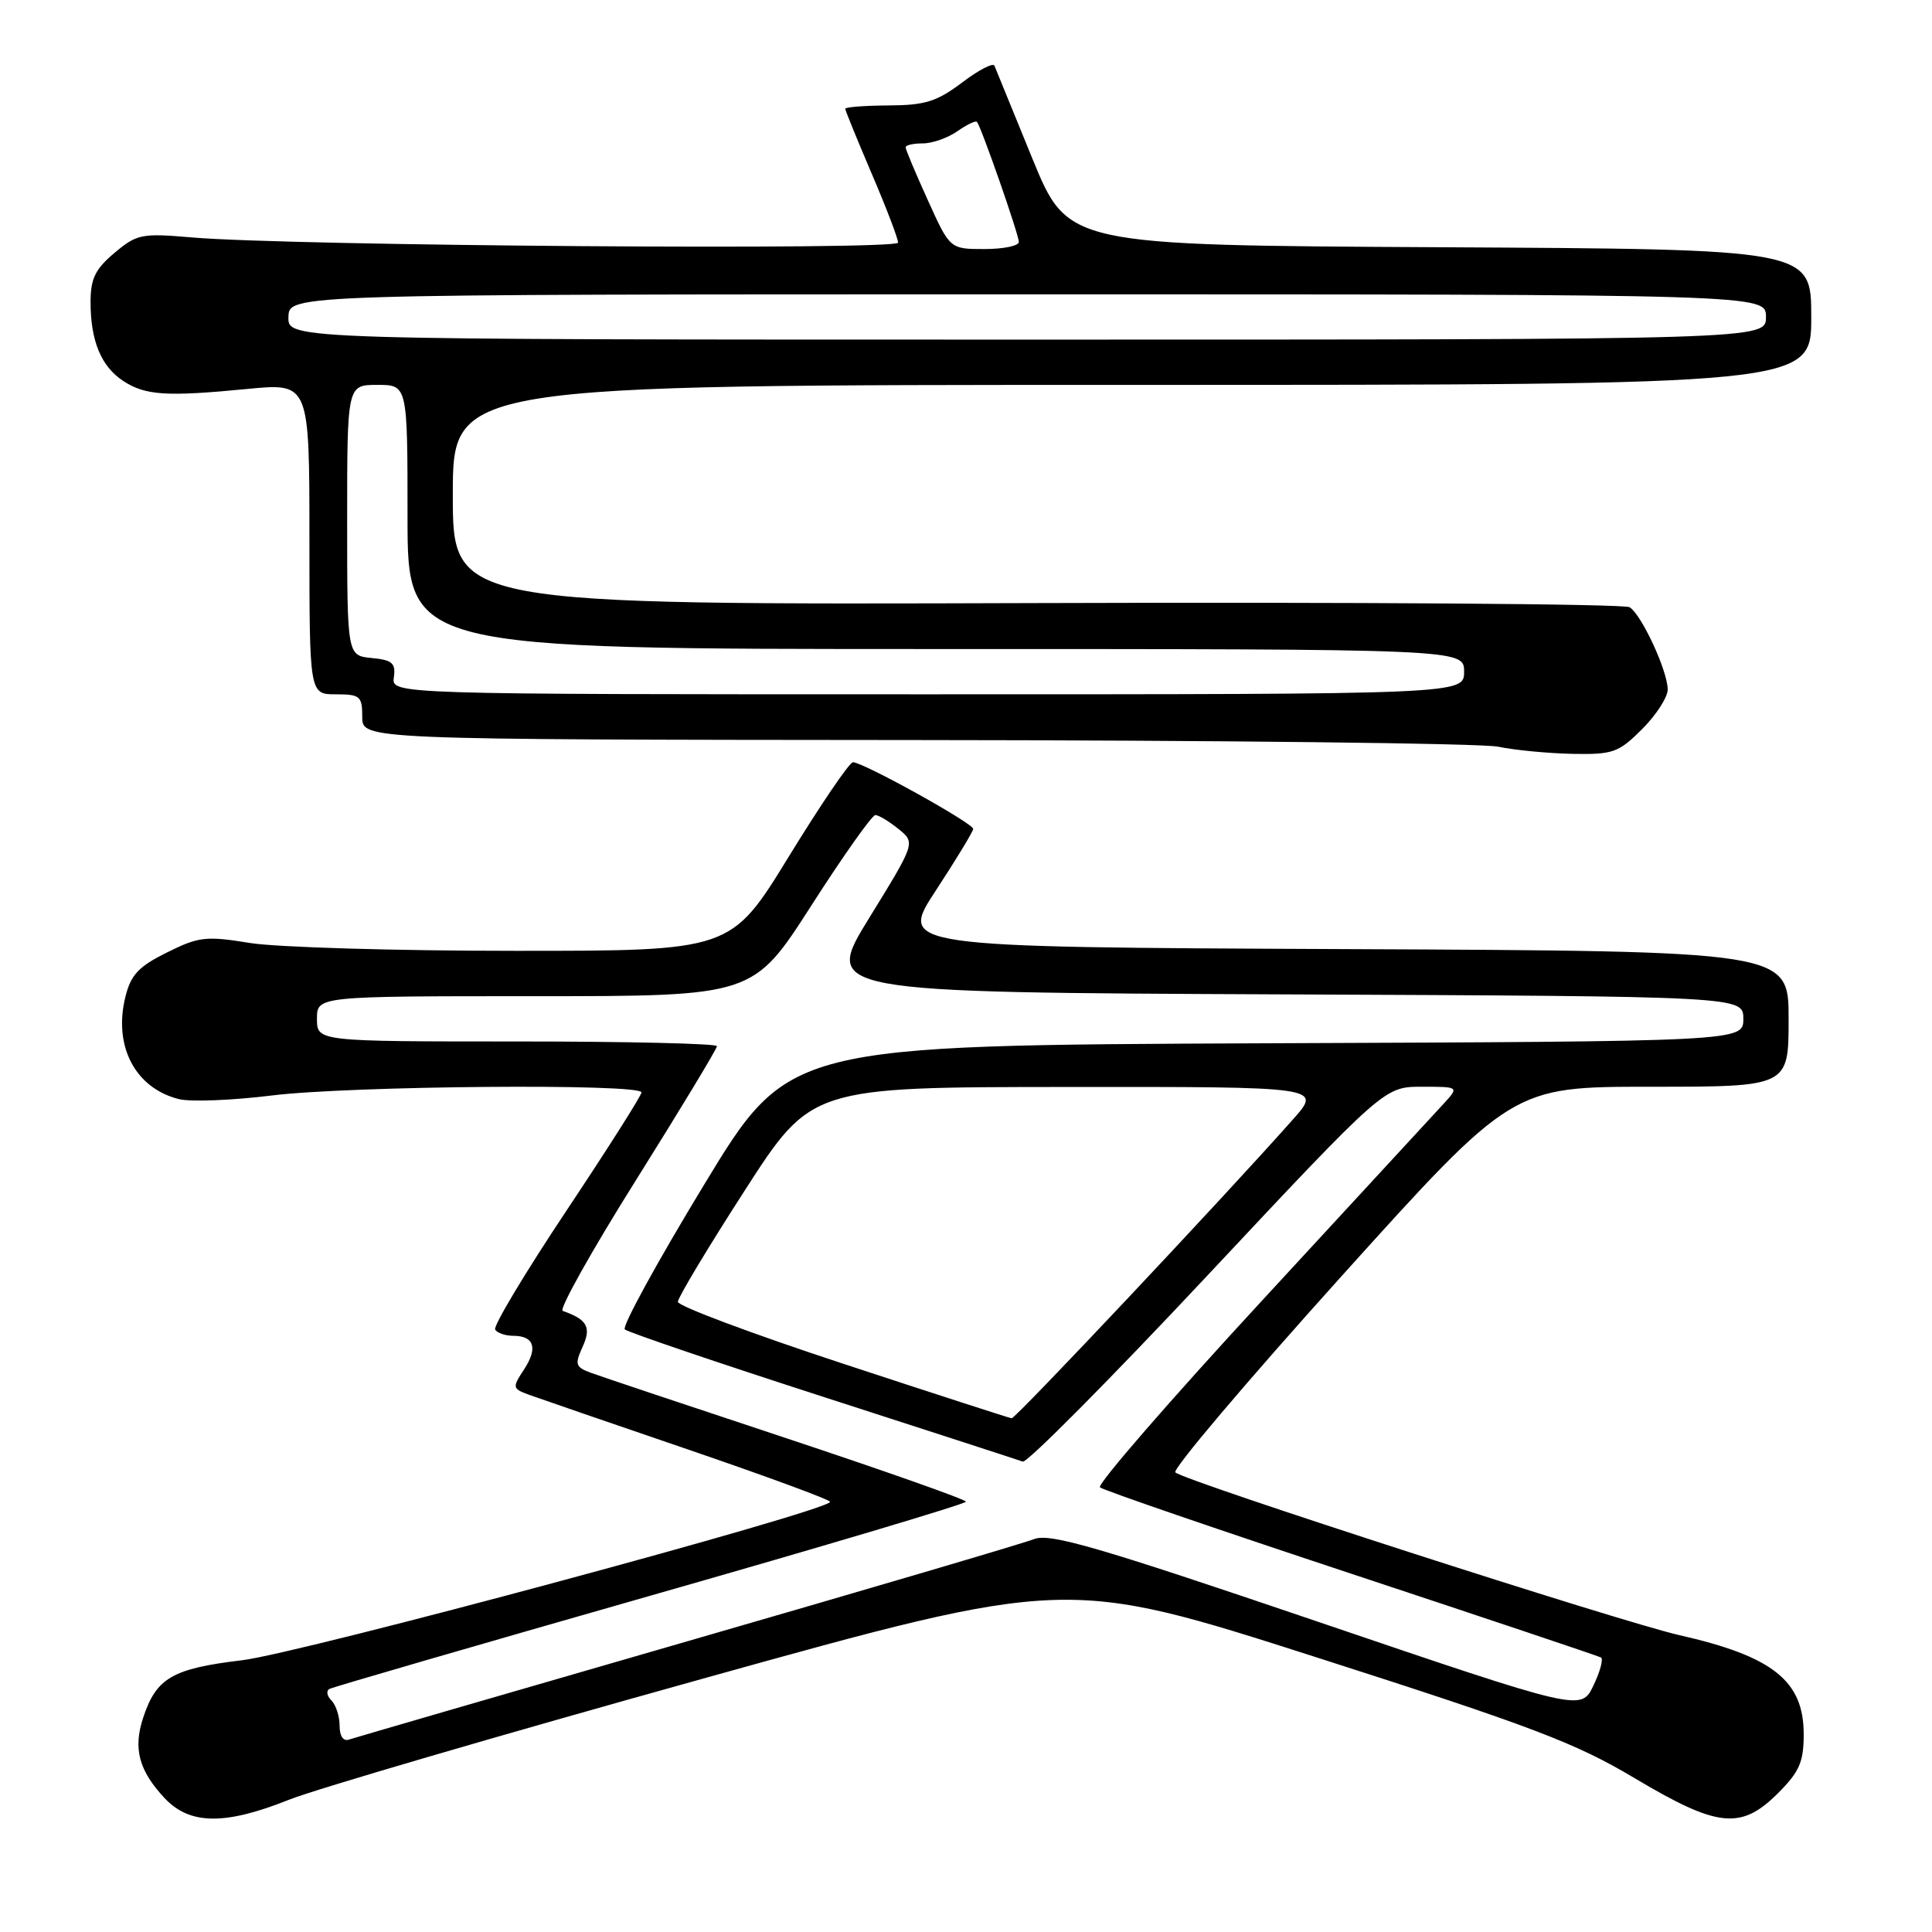 <?xml version="1.0" encoding="UTF-8" standalone="no"?>
<!DOCTYPE svg PUBLIC "-//W3C//DTD SVG 1.1//EN" "http://www.w3.org/Graphics/SVG/1.1/DTD/svg11.dtd" >
<svg xmlns="http://www.w3.org/2000/svg" xmlns:xlink="http://www.w3.org/1999/xlink" version="1.1" viewBox="0 0 256 256">
 <g >
 <path fill="currentColor"
d=" M 38.28 238.48 C 41.74 237.09 66.35 229.89 92.96 222.48 C 141.34 209.00 141.34 209.00 174.42 219.60 C 203.01 228.76 208.73 230.93 216.57 235.60 C 227.62 242.19 230.69 242.51 235.60 237.60 C 238.44 234.76 239.00 233.47 239.00 229.79 C 239.00 222.72 234.91 219.47 222.50 216.66 C 214.75 214.90 156.94 196.24 155.74 195.10 C 155.32 194.70 165.20 183.05 177.68 169.19 C 200.39 144.00 200.39 144.00 218.69 144.00 C 237.00 144.00 237.00 144.00 237.00 135.01 C 237.00 126.02 237.00 126.02 178.04 125.76 C 119.09 125.50 119.09 125.50 124.00 118.00 C 126.70 113.88 128.93 110.20 128.95 109.84 C 129.00 109.11 114.37 101.00 113.02 101.00 C 112.56 101.00 108.74 106.62 104.52 113.50 C 96.85 126.00 96.85 126.00 68.18 125.99 C 52.40 125.99 36.63 125.52 33.12 124.95 C 27.30 124.00 26.33 124.11 22.12 126.21 C 18.36 128.07 17.33 129.17 16.61 132.11 C 15.00 138.63 17.92 144.19 23.71 145.64 C 25.23 146.02 30.75 145.81 35.99 145.16 C 46.41 143.87 85.00 143.55 85.00 144.75 C 85.00 145.16 80.52 152.22 75.05 160.43 C 69.58 168.64 65.33 175.73 65.61 176.18 C 65.89 176.63 66.96 177.00 68.00 177.00 C 70.78 177.00 71.30 178.62 69.44 181.46 C 67.85 183.88 67.88 184.00 70.14 184.83 C 71.44 185.30 80.93 188.57 91.24 192.09 C 101.55 195.62 109.99 198.72 109.99 199.00 C 109.99 200.16 39.85 219.06 32.08 219.99 C 22.82 221.10 20.71 222.33 18.97 227.61 C 17.62 231.69 18.40 234.61 21.80 238.25 C 25.13 241.81 29.80 241.87 38.28 238.48 Z  M 217.60 96.60 C 219.47 94.73 220.99 92.37 220.98 91.35 C 220.95 88.84 217.51 81.44 215.93 80.46 C 215.22 80.02 179.85 79.77 137.32 79.91 C 60.00 80.15 60.00 80.15 60.00 65.58 C 60.00 51.00 60.00 51.00 150.00 51.00 C 240.00 51.00 240.00 51.00 240.00 42.01 C 240.00 33.02 240.00 33.02 190.75 32.76 C 141.50 32.50 141.50 32.50 136.79 21.00 C 134.20 14.68 131.94 9.14 131.77 8.71 C 131.61 8.27 129.68 9.27 127.49 10.93 C 124.14 13.46 122.57 13.95 117.75 13.97 C 114.59 13.99 112.00 14.19 112.00 14.41 C 112.00 14.64 113.58 18.50 115.50 23.00 C 117.43 27.50 119.00 31.61 119.00 32.15 C 119.00 33.18 38.37 32.59 25.42 31.46 C 18.76 30.89 18.14 31.01 15.17 33.51 C 12.62 35.65 12.00 36.93 12.00 40.02 C 12.00 45.17 13.40 48.56 16.33 50.48 C 19.26 52.40 22.06 52.58 32.75 51.54 C 41.00 50.74 41.00 50.74 41.00 71.37 C 41.00 92.00 41.00 92.00 44.50 92.00 C 47.72 92.00 48.00 92.24 48.00 95.00 C 48.00 98.00 48.00 98.00 121.25 98.06 C 161.54 98.09 196.30 98.49 198.50 98.94 C 200.70 99.40 205.13 99.82 208.35 99.89 C 213.74 99.99 214.47 99.73 217.60 96.60 Z  M 45.00 228.67 C 45.00 227.42 44.51 225.91 43.91 225.31 C 43.31 224.71 43.20 224.03 43.66 223.79 C 44.12 223.54 63.28 217.98 86.24 211.42 C 109.20 204.87 127.99 199.27 127.99 198.98 C 128.00 198.70 117.31 194.93 104.25 190.59 C 91.19 186.26 79.49 182.35 78.26 181.89 C 76.25 181.14 76.14 180.78 77.20 178.46 C 78.38 175.86 77.82 174.84 74.56 173.70 C 74.04 173.52 78.42 165.69 84.31 156.31 C 90.19 146.93 95.00 138.97 95.00 138.62 C 95.00 138.28 83.08 138.00 68.50 138.00 C 42.00 138.00 42.00 138.00 42.00 135.00 C 42.00 132.00 42.00 132.00 70.90 132.00 C 99.80 132.00 99.80 132.00 107.50 120.00 C 111.73 113.40 115.55 108.00 115.99 108.00 C 116.42 108.00 117.80 108.83 119.05 109.84 C 121.31 111.67 121.31 111.67 115.20 121.59 C 109.09 131.50 109.09 131.50 170.04 131.76 C 231.00 132.02 231.00 132.02 231.00 135.00 C 231.00 137.99 231.00 137.99 167.76 138.24 C 104.51 138.50 104.51 138.50 93.29 156.99 C 87.12 167.15 82.39 175.78 82.79 176.15 C 83.18 176.52 94.97 180.53 109.00 185.06 C 123.03 189.59 134.96 193.46 135.52 193.67 C 136.08 193.87 147.09 182.78 159.98 169.02 C 183.43 144.00 183.43 144.00 188.39 144.00 C 193.35 144.00 193.35 144.00 191.29 146.25 C 190.15 147.49 179.28 159.28 167.12 172.45 C 154.96 185.63 145.34 196.71 145.75 197.08 C 146.16 197.45 161.12 202.59 179.00 208.51 C 196.88 214.43 211.78 219.43 212.13 219.62 C 212.48 219.81 212.03 221.49 211.13 223.36 C 209.50 226.74 209.50 226.74 174.52 214.85 C 145.34 204.93 139.11 203.12 137.02 203.94 C 135.63 204.49 114.92 210.59 91.00 217.50 C 67.08 224.41 46.94 230.27 46.25 230.50 C 45.49 230.77 45.00 230.05 45.00 228.67 Z  M 111.66 180.68 C 99.65 176.73 89.82 173.05 89.82 172.50 C 89.82 171.95 93.80 165.32 98.66 157.78 C 107.50 144.05 107.50 144.05 141.33 144.03 C 175.17 144.00 175.17 144.00 171.33 148.32 C 162.17 158.66 134.55 187.99 134.05 187.93 C 133.75 187.90 123.67 184.63 111.66 180.68 Z  M 52.19 89.75 C 52.45 87.86 51.98 87.45 49.25 87.19 C 46.00 86.87 46.00 86.87 46.00 68.94 C 46.00 51.00 46.00 51.00 50.00 51.00 C 54.00 51.00 54.00 51.00 54.00 68.50 C 54.00 86.00 54.00 86.00 124.00 86.00 C 194.00 86.00 194.00 86.00 194.00 89.00 C 194.00 92.00 194.00 92.00 122.94 92.00 C 51.87 92.00 51.87 92.00 52.19 89.75 Z  M 38.22 42.00 C 38.30 39.00 38.30 39.00 136.15 39.00 C 234.00 39.00 234.00 39.00 234.00 42.00 C 234.00 45.00 234.00 45.00 136.07 45.00 C 38.13 45.00 38.13 45.00 38.22 42.00 Z  M 122.94 26.52 C 121.32 22.96 120.00 19.81 120.00 19.52 C 120.00 19.23 121.02 19.00 122.28 19.00 C 123.53 19.00 125.58 18.28 126.84 17.40 C 128.10 16.52 129.27 15.95 129.45 16.15 C 130.00 16.76 135.00 31.08 135.00 32.06 C 135.00 32.58 132.95 33.00 130.44 33.00 C 125.87 33.00 125.87 33.00 122.94 26.52 Z "/>
</g>
</svg>